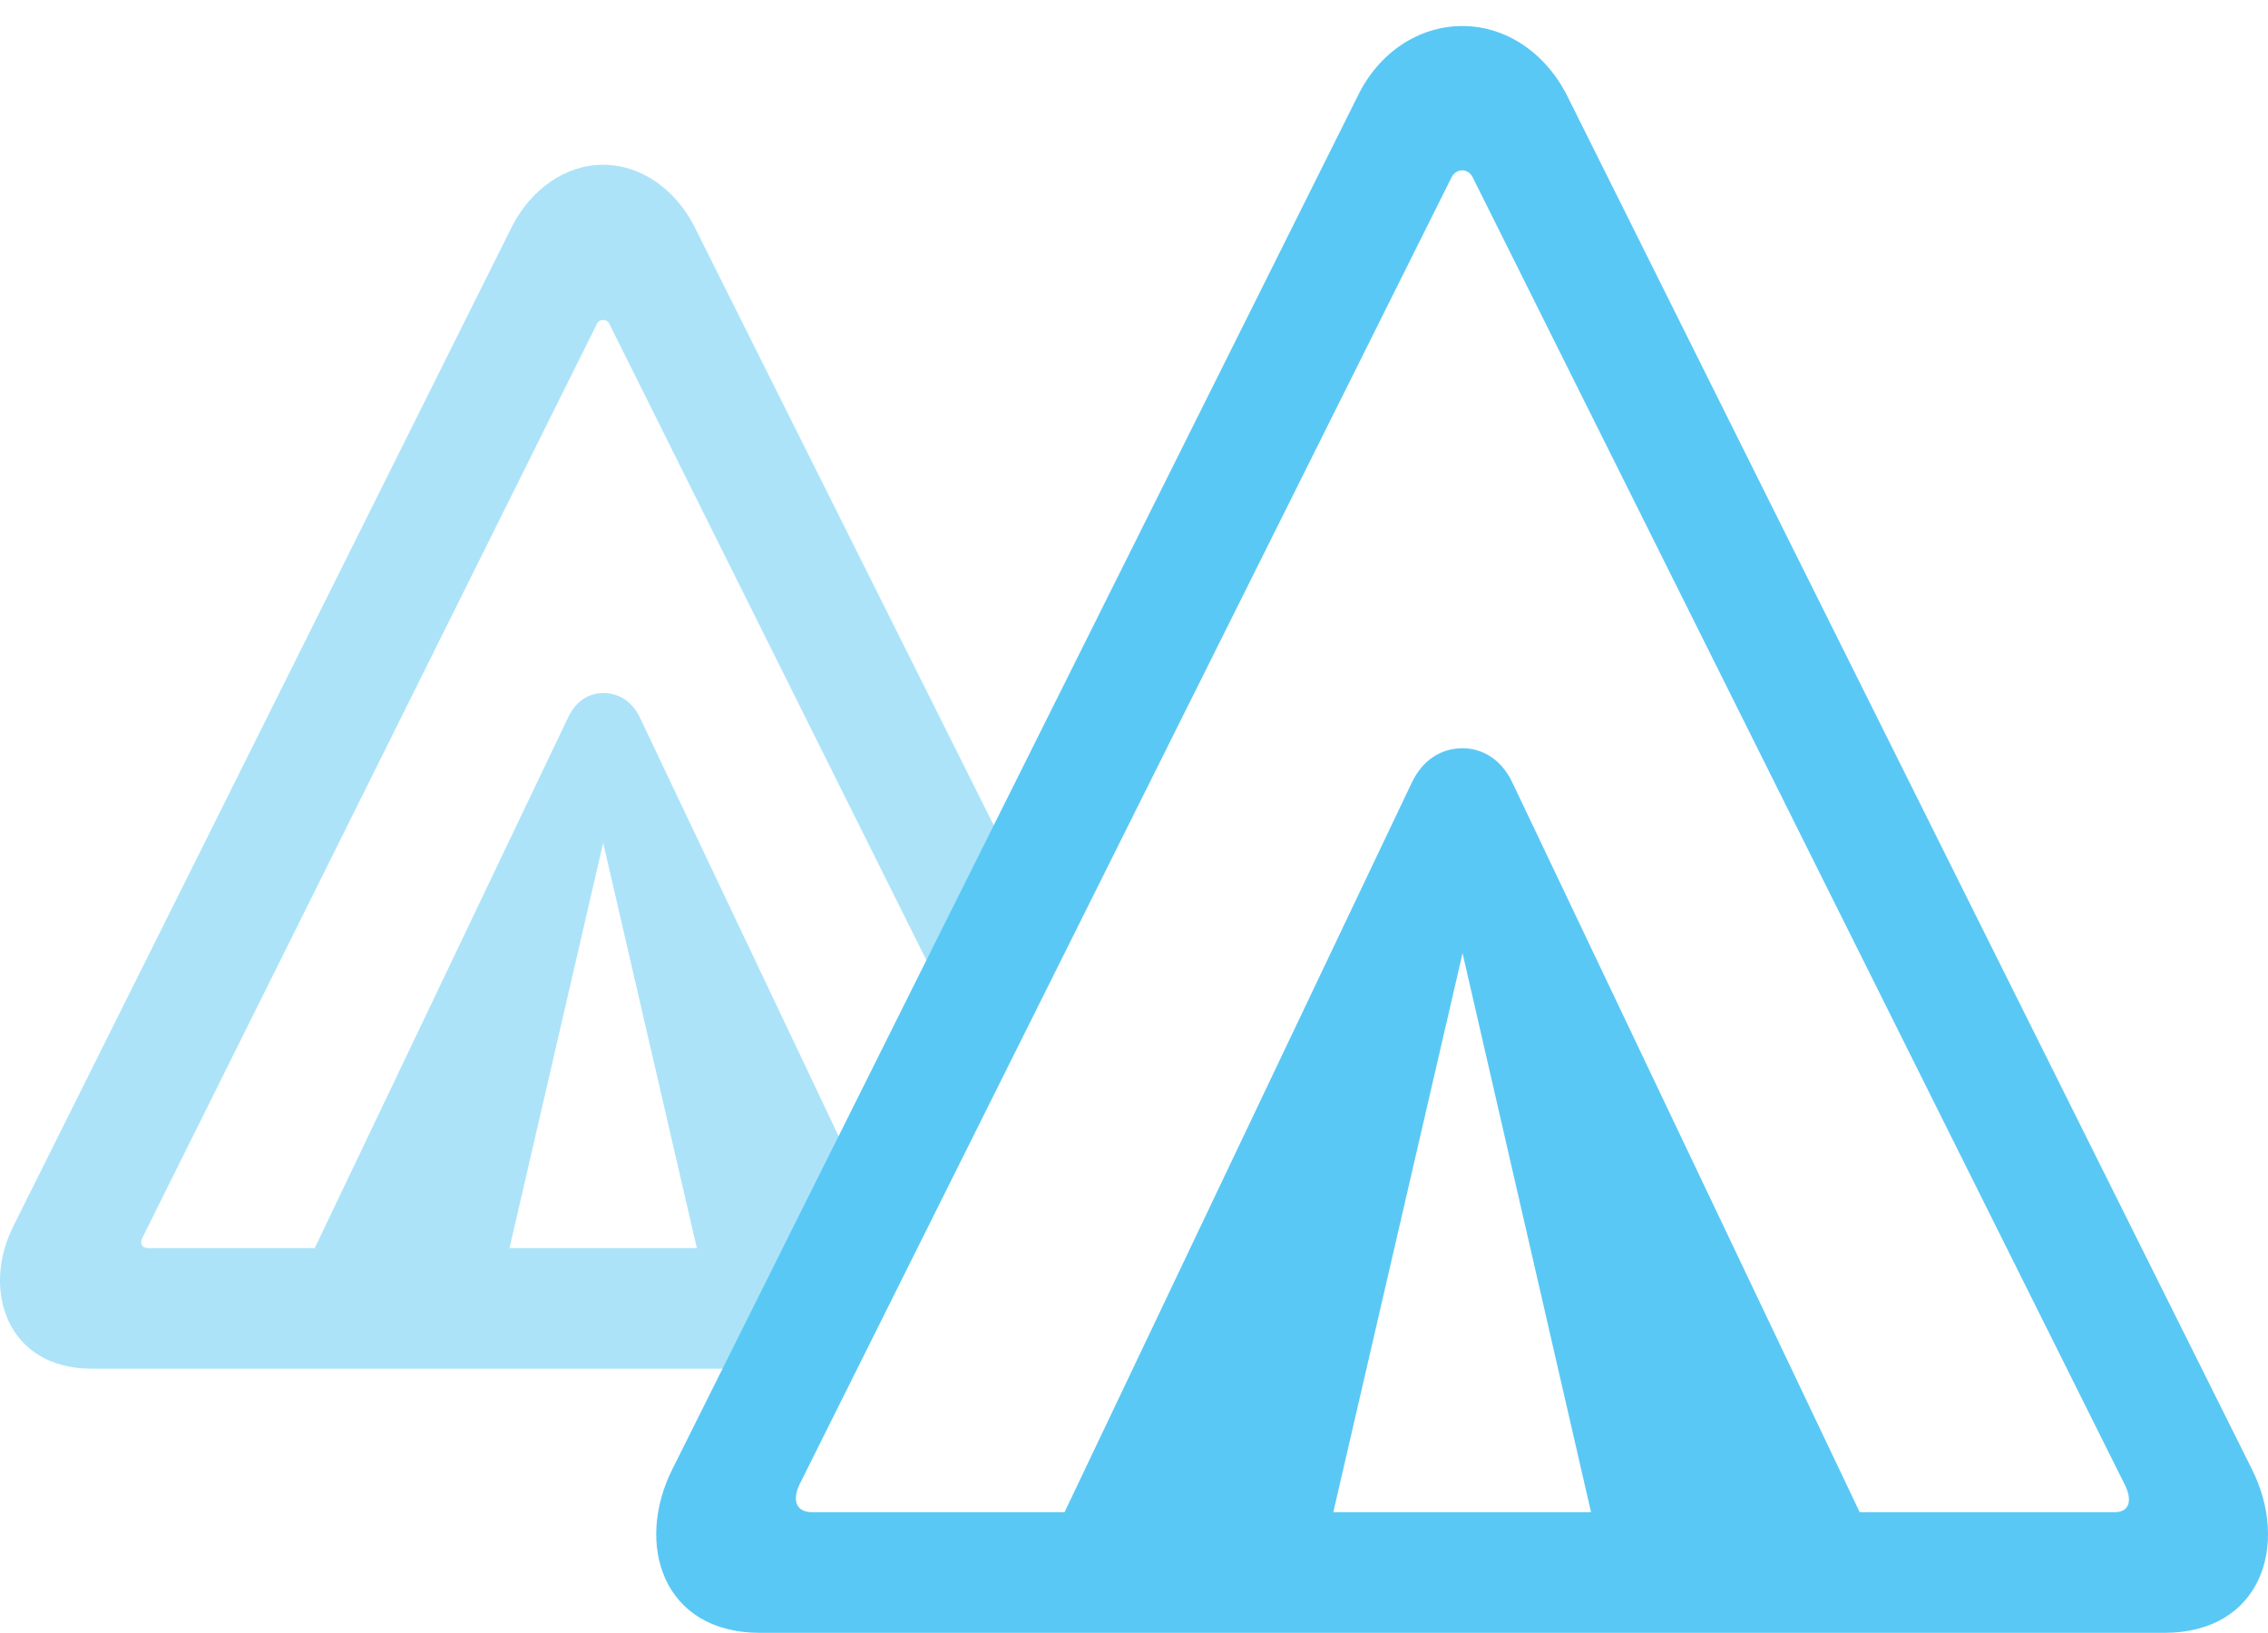 <?xml version="1.0" encoding="UTF-8"?>
<!--Generator: Apple Native CoreSVG 175.5-->
<!DOCTYPE svg
PUBLIC "-//W3C//DTD SVG 1.1//EN"
       "http://www.w3.org/Graphics/SVG/1.1/DTD/svg11.dtd">
<svg version="1.1" xmlns="http://www.w3.org/2000/svg" xmlns:xlink="http://www.w3.org/1999/xlink" width="35.116" height="25.281">
 <g>
  <rect height="25.281" opacity="0" width="35.116" x="0" y="0"/>
  <path d="M1.416 21.191L11.939 21.191L12.891 19.324L2.295 19.324C2.186 19.324 2.161 19.238 2.21 19.153L9.241 5.017C9.278 4.932 9.4 4.932 9.436 5.017L14.746 15.674L15.809 13.623L10.743 3.491C10.45 2.93 9.925 2.551 9.339 2.551C8.753 2.551 8.228 2.93 7.935 3.491L0.208 18.982C-0.293 19.971 0.11 21.191 1.416 21.191ZM4.541 20.02L7.728 20.02L9.339 13.049L10.95 20.02L12.549 20.02L13.367 18.396L9.913 11.121C9.79 10.852 9.571 10.73 9.339 10.73C9.119 10.73 8.912 10.852 8.79 11.121Z" fill="#5ac8f5" fill-opacity="0.5"/>
  <path d="M11.768 25.281L33.509 25.281C35.022 25.281 35.45 23.901 34.864 22.742L24.268 1.489C23.926 0.806 23.304 0.403 22.645 0.403C21.973 0.403 21.351 0.806 21.021 1.489L10.413 22.742C9.827 23.901 10.254 25.281 11.768 25.281ZM12.574 23.413C12.317 23.413 12.268 23.218 12.378 22.986L22.474 2.747C22.547 2.6 22.73 2.6 22.803 2.747L32.898 22.986C33.02 23.23 32.972 23.413 32.74 23.413ZM16.053 24.316L20.435 24.316L22.645 14.758L24.842 24.316L29.224 24.316L23.413 12.109C23.243 11.755 22.95 11.585 22.645 11.585C22.327 11.585 22.034 11.755 21.863 12.109Z" fill="#5ac8f5"/>
 </g>
</svg>
